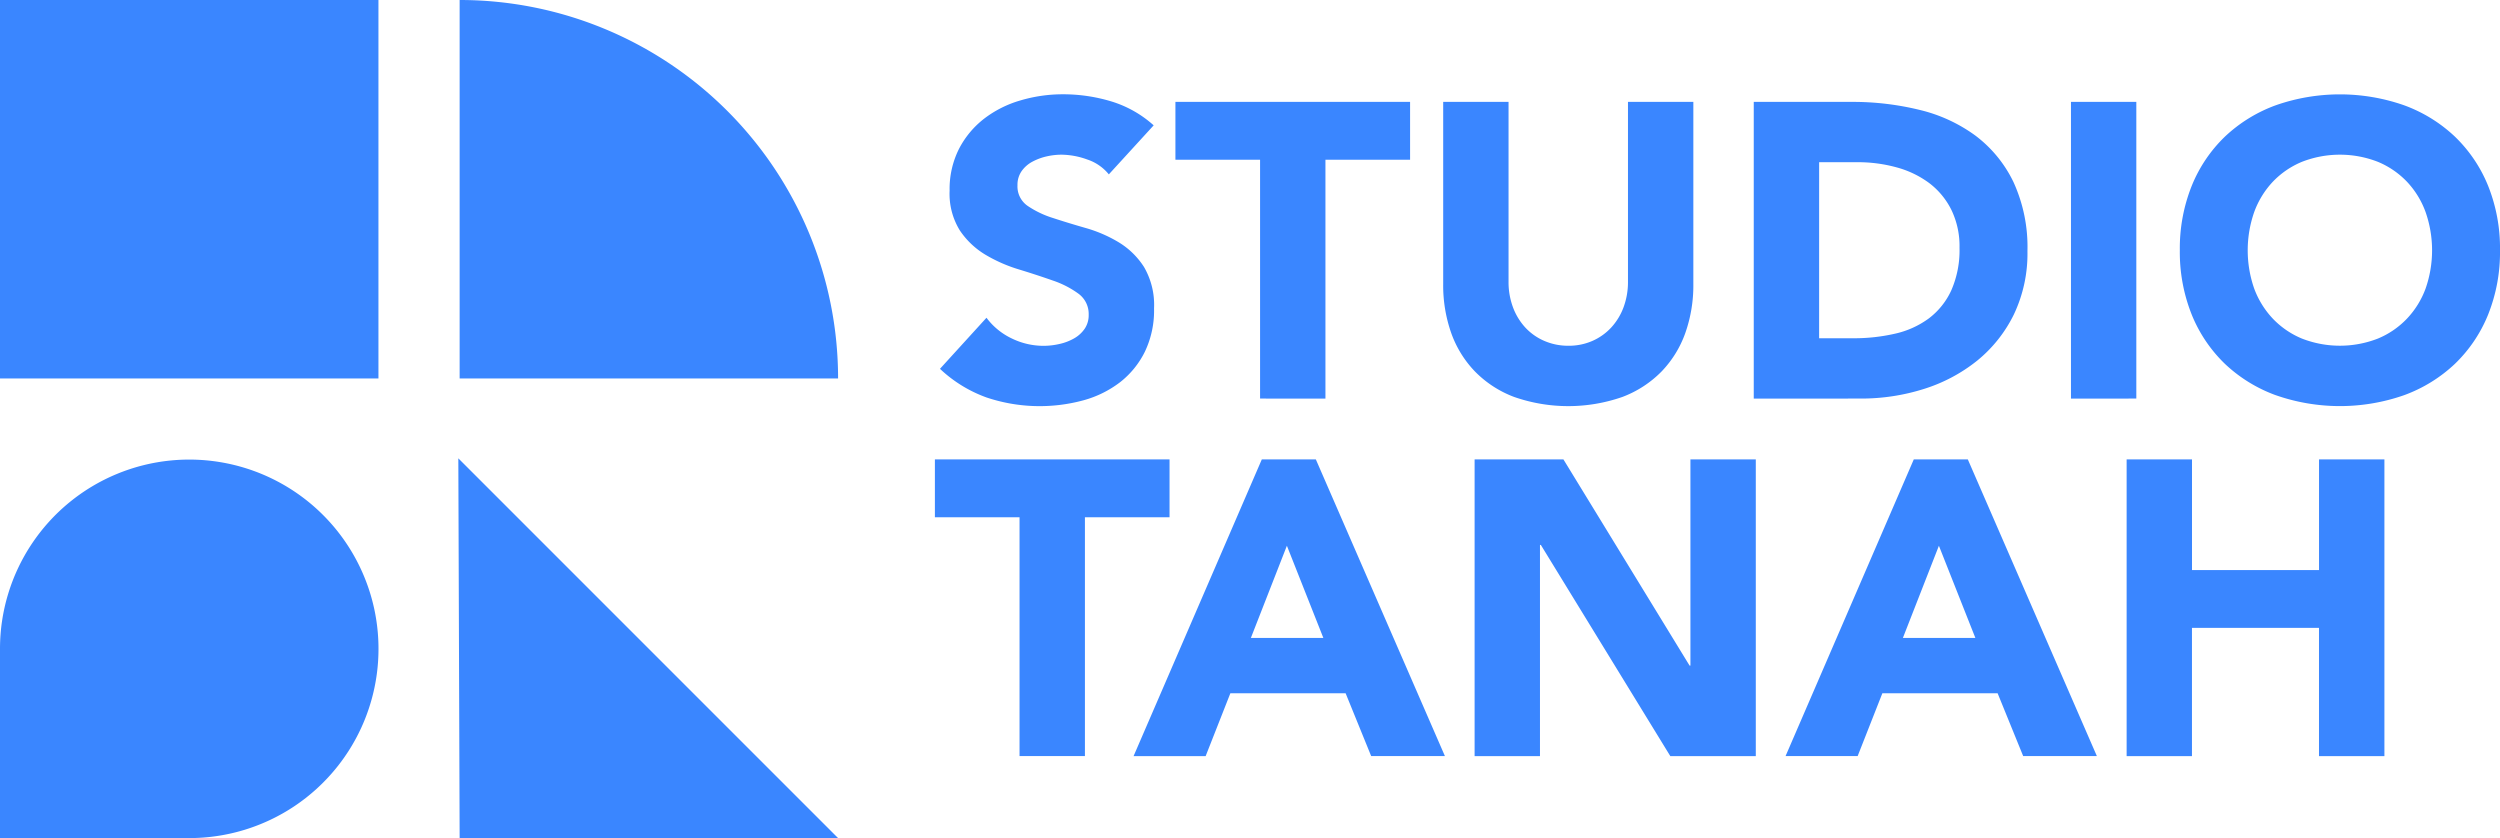<svg xmlns="http://www.w3.org/2000/svg" width="190.912" height="64" viewBox="0 0 190.912 64"><defs><style>.a{fill:#3a86ff;}</style></defs><path class="a" d="M35.1,64,35,35,54.83,54.831,64,64ZM0,64V49.548A14.452,14.452,0,1,1,14.451,64Zm177.089-6.26V47.948h-9.7V57.74H162.4V35.084h4.992v8.447h9.7V35.084h4.993V57.74Zm-40.736,0,9.792-22.656h4.128l9.855,22.655H154.5l-1.953-4.8h-8.8l-1.888,4.8h-5.5Zm8.96-9.023h5.536l-2.785-7.041ZM127.553,57.74l-9.887-16.128H117.6V57.74h-4.992V35.084h6.784l9.632,15.744h.065V35.084h4.992V57.74Zm-35.488,0h-5.5l9.792-22.656h4.128l9.856,22.655h-5.631l-1.953-4.8h-8.8l-1.888,4.8h0Zm3.457-9.024h5.536l-2.785-7.041ZM77.857,57.739V39.5H71.393V35.083H89.312V39.5H82.85V57.739Zm37.759-27.43a8.264,8.264,0,0,1-2.992-1.952,8.169,8.169,0,0,1-1.808-2.944,10.935,10.935,0,0,1-.607-3.713V7.781H115.2V21.508a5.513,5.513,0,0,0,.336,1.952,4.68,4.68,0,0,0,.944,1.552,4.275,4.275,0,0,0,1.456,1.023,4.56,4.56,0,0,0,1.84.368,4.462,4.462,0,0,0,1.824-.368,4.326,4.326,0,0,0,1.44-1.023,4.68,4.68,0,0,0,.944-1.552,5.533,5.533,0,0,0,.336-1.952V7.781h4.992V21.7a10.935,10.935,0,0,1-.608,3.713,8.181,8.181,0,0,1-1.808,2.944,8.292,8.292,0,0,1-2.992,1.952,12.537,12.537,0,0,1-8.288,0Zm58.175-.128a11.257,11.257,0,0,1-3.873-2.384,10.886,10.886,0,0,1-2.543-3.76,12.84,12.84,0,0,1-.913-4.927,12.848,12.848,0,0,1,.913-4.928,10.877,10.877,0,0,1,2.543-3.76,11.257,11.257,0,0,1,3.873-2.384,14.828,14.828,0,0,1,9.792,0,11.245,11.245,0,0,1,3.873,2.384A10.877,10.877,0,0,1,190,14.18a12.848,12.848,0,0,1,.913,4.928A12.84,12.84,0,0,1,190,24.036a10.886,10.886,0,0,1-2.543,3.76,11.259,11.259,0,0,1-3.873,2.384,14.828,14.828,0,0,1-9.792,0Zm2-17.825a6.528,6.528,0,0,0-2.225,1.52,6.742,6.742,0,0,0-1.425,2.32,8.86,8.86,0,0,0,0,5.84,6.765,6.765,0,0,0,1.425,2.3,6.507,6.507,0,0,0,2.225,1.521,7.985,7.985,0,0,0,5.791,0,6.5,6.5,0,0,0,2.223-1.521,6.711,6.711,0,0,0,1.425-2.3,8.86,8.86,0,0,0,0-5.84,6.688,6.688,0,0,0-1.425-2.32,6.525,6.525,0,0,0-2.223-1.52,7.985,7.985,0,0,0-5.791,0ZM75.3,30.339a10.229,10.229,0,0,1-3.519-2.174l3.552-3.9a5.162,5.162,0,0,0,1.936,1.584,5.533,5.533,0,0,0,2.416.56,5.457,5.457,0,0,0,1.232-.144,3.972,3.972,0,0,0,1.12-.432,2.418,2.418,0,0,0,.8-.737,1.835,1.835,0,0,0,.3-1.055,1.915,1.915,0,0,0-.783-1.615,7.21,7.21,0,0,0-1.969-1.008Q79.2,21,77.825,20.58a11.485,11.485,0,0,1-2.559-1.12A6.167,6.167,0,0,1,73.3,17.6a5.311,5.311,0,0,1-.783-3.039,6.813,6.813,0,0,1,.72-3.2,6.942,6.942,0,0,1,1.919-2.3,8.345,8.345,0,0,1,2.769-1.392A11.346,11.346,0,0,1,81.153,7.2a12.7,12.7,0,0,1,3.712.544A8.571,8.571,0,0,1,88.1,9.572l-3.424,3.744a3.555,3.555,0,0,0-1.648-1.136,5.926,5.926,0,0,0-1.968-.368,5.187,5.187,0,0,0-1.12.128,4.328,4.328,0,0,0-1.088.4,2.375,2.375,0,0,0-.832.722,1.821,1.821,0,0,0-.32,1.087,1.8,1.8,0,0,0,.768,1.568,7.283,7.283,0,0,0,1.937.929q1.168.383,2.512.768A10.414,10.414,0,0,1,85.426,18.5a5.964,5.964,0,0,1,1.936,1.888,5.766,5.766,0,0,1,.767,3.168,7.284,7.284,0,0,1-.7,3.3,6.719,6.719,0,0,1-1.9,2.336,8.124,8.124,0,0,1-2.785,1.375,12.754,12.754,0,0,1-7.44-.225Zm82.849.1V7.78h4.991V30.436Zm-24.224,0V7.781h7.488a21.405,21.405,0,0,1,5.168.609,11.889,11.889,0,0,1,4.273,1.967,9.7,9.7,0,0,1,2.9,3.536,11.908,11.908,0,0,1,1.072,5.28,10.827,10.827,0,0,1-1.04,4.847,10.477,10.477,0,0,1-2.8,3.521,12.428,12.428,0,0,1-4.064,2.16,15.866,15.866,0,0,1-4.832.735Zm4.992-4.608h2.592a14.017,14.017,0,0,0,3.216-.352,6.9,6.9,0,0,0,2.576-1.168,5.616,5.616,0,0,0,1.712-2.144,7.619,7.619,0,0,0,.625-3.248,6.347,6.347,0,0,0-.625-2.9,5.8,5.8,0,0,0-1.679-2.032,7.413,7.413,0,0,0-2.479-1.2,11.082,11.082,0,0,0-2.993-.4h-2.944ZM96.225,30.436V12.2H89.761V7.781h17.92V12.2h-6.464v18.24ZM0,28.9V0H28.9V28.9Zm35.1,0V0A28.9,28.9,0,0,1,64,28.9Z"/></svg>